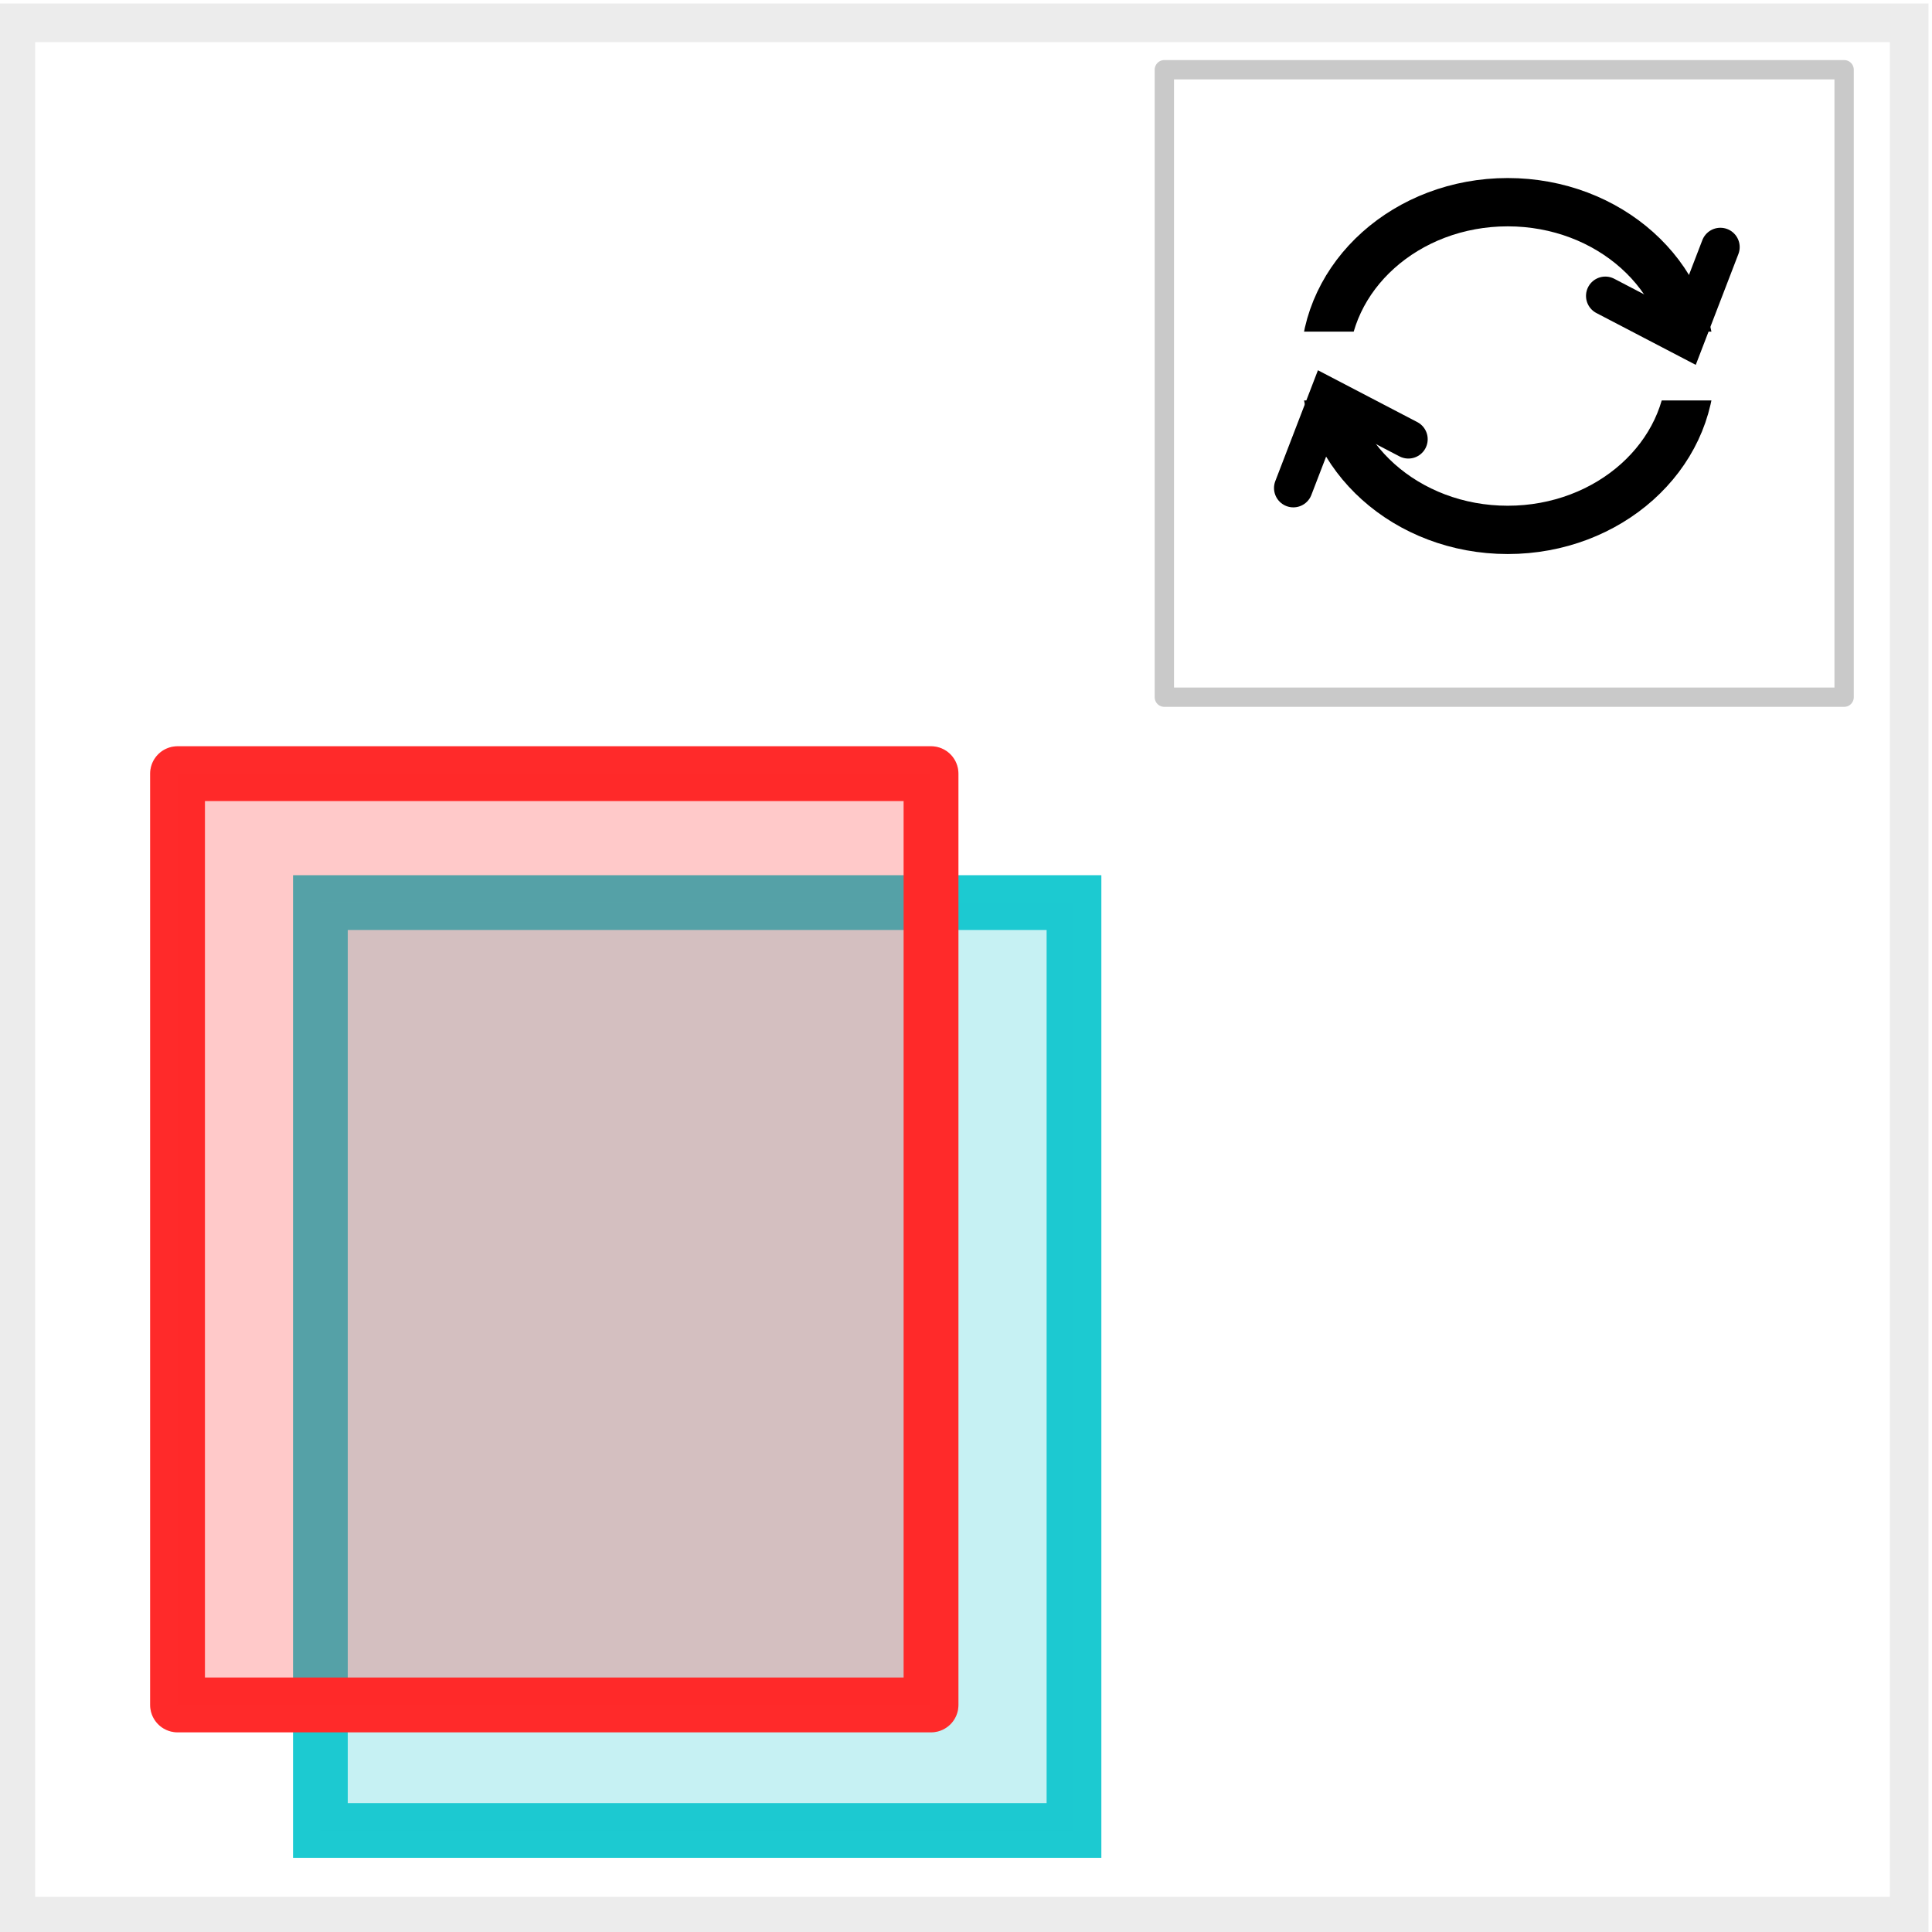 <?xml version="1.0" encoding="UTF-8" standalone="no"?>
<!-- Created with Inkscape (http://www.inkscape.org/) -->

<svg filter = "url(#grayscale)"
   width="200mm"
   height="200mm"
   viewBox="0 0 200 200"
   version="1.1"
   id="svg36"
   inkscape:version="1.1.2 (b8e25be833, 2022-02-05)"
   sodipodi:docname="toggleoverlaiddrawings.svg"
   xmlns:inkscape="http://www.inkscape.org/namespaces/inkscape"
   xmlns:sodipodi="http://sodipodi.sourceforge.net/DTD/sodipodi-0.dtd"
   xmlns="http://www.w3.org/2000/svg"
   xmlns:svg="http://www.w3.org/2000/svg"><filter xmlns="http://www.w3.org/2000/svg" id="grayscale"><feColorMatrix type="matrix" values="0.333 0.333 0.333 0 0 0.333 0.333 0.333 0 0 0.333 0.333 0.333 0 0 0 0 0 1 0"/></filter>
  <sodipodi:namedview
     id="namedview38"
     pagecolor="#ffffff"
     bordercolor="#666666"
     borderopacity="1.0"
     inkscape:pageshadow="2"
     inkscape:pageopacity="0.0"
     inkscape:pagecheckerboard="0"
     inkscape:document-units="mm"
     showgrid="false"
     inkscape:zoom="0.733172"
     inkscape:cx="465.78429"
     inkscape:cy="375.08252"
     inkscape:window-width="1482"
     inkscape:window-height="965"
     inkscape:window-x="422"
     inkscape:window-y="23"
     inkscape:window-maximized="0"
     inkscape:current-layer="layer2" />
  <defs
     id="defs33">
    <linearGradient
       id="linearGradient1137"
       inkscape:swatch="solid">
      <stop
         style="stop-color:#333333;stop-opacity:1;"
         offset="0"
         id="stop1135" />
    </linearGradient>
  </defs>
  <g
     inkscape:label="Lager 1"
     inkscape:groupmode="layer"
     id="layer1"
     style="display:inline" />
  <g
     inkscape:groupmode="layer"
     id="layer2"
     inkscape:label="Lager 2"
     style="display:inline">
    <rect
       style="opacity:1;fill:#FFF;fill-opacity:1;fill-rule:evenodd;stroke:#ECECEC;stroke-width:4;stroke-opacity:1"
       id="rect1472"
       width="196"
       height="196"
       x="1.639"
       y="2.361" />
    <rect
       style="fill:#ffffff;fill-rule:evenodd;stroke-width:2;fill-opacity:1;stroke-miterlimit:4;stroke-dasharray:none;stroke:#c9c9c9;stroke-opacity:1;stroke-linejoin:round"
       id="rect32005"
       width="70.371"
       height="64.957"
       x="120.532"
       y="7.217" />
    <ellipse
       style="fill:#ffffff;fill-opacity:1;stroke:#000000;stroke-width:5;stroke-linecap:round;stroke-linejoin:round;stroke-miterlimit:4;stroke-dasharray:none;stroke-opacity:1"
       id="path32970"
       cx="156.078"
       cy="37.892"
       rx="18.946"
       ry="16.961" />
    <path
       style="fill:none;stroke:#ffffff;stroke-width:7.123;stroke-linecap:butt;stroke-linejoin:miter;stroke-miterlimit:4;stroke-dasharray:none;stroke-opacity:1"
       d="m 130.637,37.892 h 53.409"
       id="path33085" />
    <path
       style="fill:none;stroke:#000000;stroke-width:4;stroke-linecap:round;stroke-linejoin:miter;stroke-miterlimit:4;stroke-dasharray:none;stroke-opacity:1"
       d="m 133.885,50.522 3.609,-9.383 8.3,4.33"
       id="path33289" />
    <path
       style="display:inline;fill:none;stroke:#000000;stroke-width:4;stroke-linecap:round;stroke-linejoin:miter;stroke-miterlimit:4;stroke-dasharray:none;stroke-opacity:1"
       d="m 178.092,25.578 -3.609,9.383 -8.3,-4.33"
       id="path33289-2" />
    <rect
       style="display:inline;fill:none;fill-opacity:1;fill-rule:evenodd;stroke:#1ccbd1;stroke-width:5.66;stroke-miterlimit:4;stroke-dasharray:none;stroke-opacity:1"
       id="rect969-9"
       width="78.011"
       height="96.055"
       x="33.169"
       y="93.436" />
    <rect
       style="display:inline;opacity:0.25;fill:#1ccbd0;fill-opacity:1;fill-rule:evenodd;stroke:#1ccbd1;stroke-width:5.66;stroke-miterlimit:4;stroke-dasharray:none;stroke-opacity:1"
       id="rect969-9-0"
       width="78.011"
       height="96.055"
       x="33.169"
       y="93.436" />
    <rect
       style="fill:none;fill-opacity:1;fill-rule:evenodd;stroke:#ff2b2b;stroke-width:5.67;stroke-linejoin:round;stroke-miterlimit:4;stroke-dasharray:none;stroke-opacity:1"
       id="rect969"
       width="78.001"
       height="96.406"
       x="18.379"
       y="80.088" />
    <rect
       style="display:inline;opacity:0.25;fill:#ff2b2b;fill-opacity:1;fill-rule:evenodd;stroke:#ff2b2b;stroke-width:5.67;stroke-linejoin:round;stroke-miterlimit:4;stroke-dasharray:none;stroke-opacity:1"
       id="rect969-93"
       width="78.001"
       height="96.406"
       x="18.379"
       y="80.088" />
  </g>
  <g
     inkscape:groupmode="layer"
     id="layer3"
     inkscape:label="Lager 3"
     style="display:inline" />
</svg>

